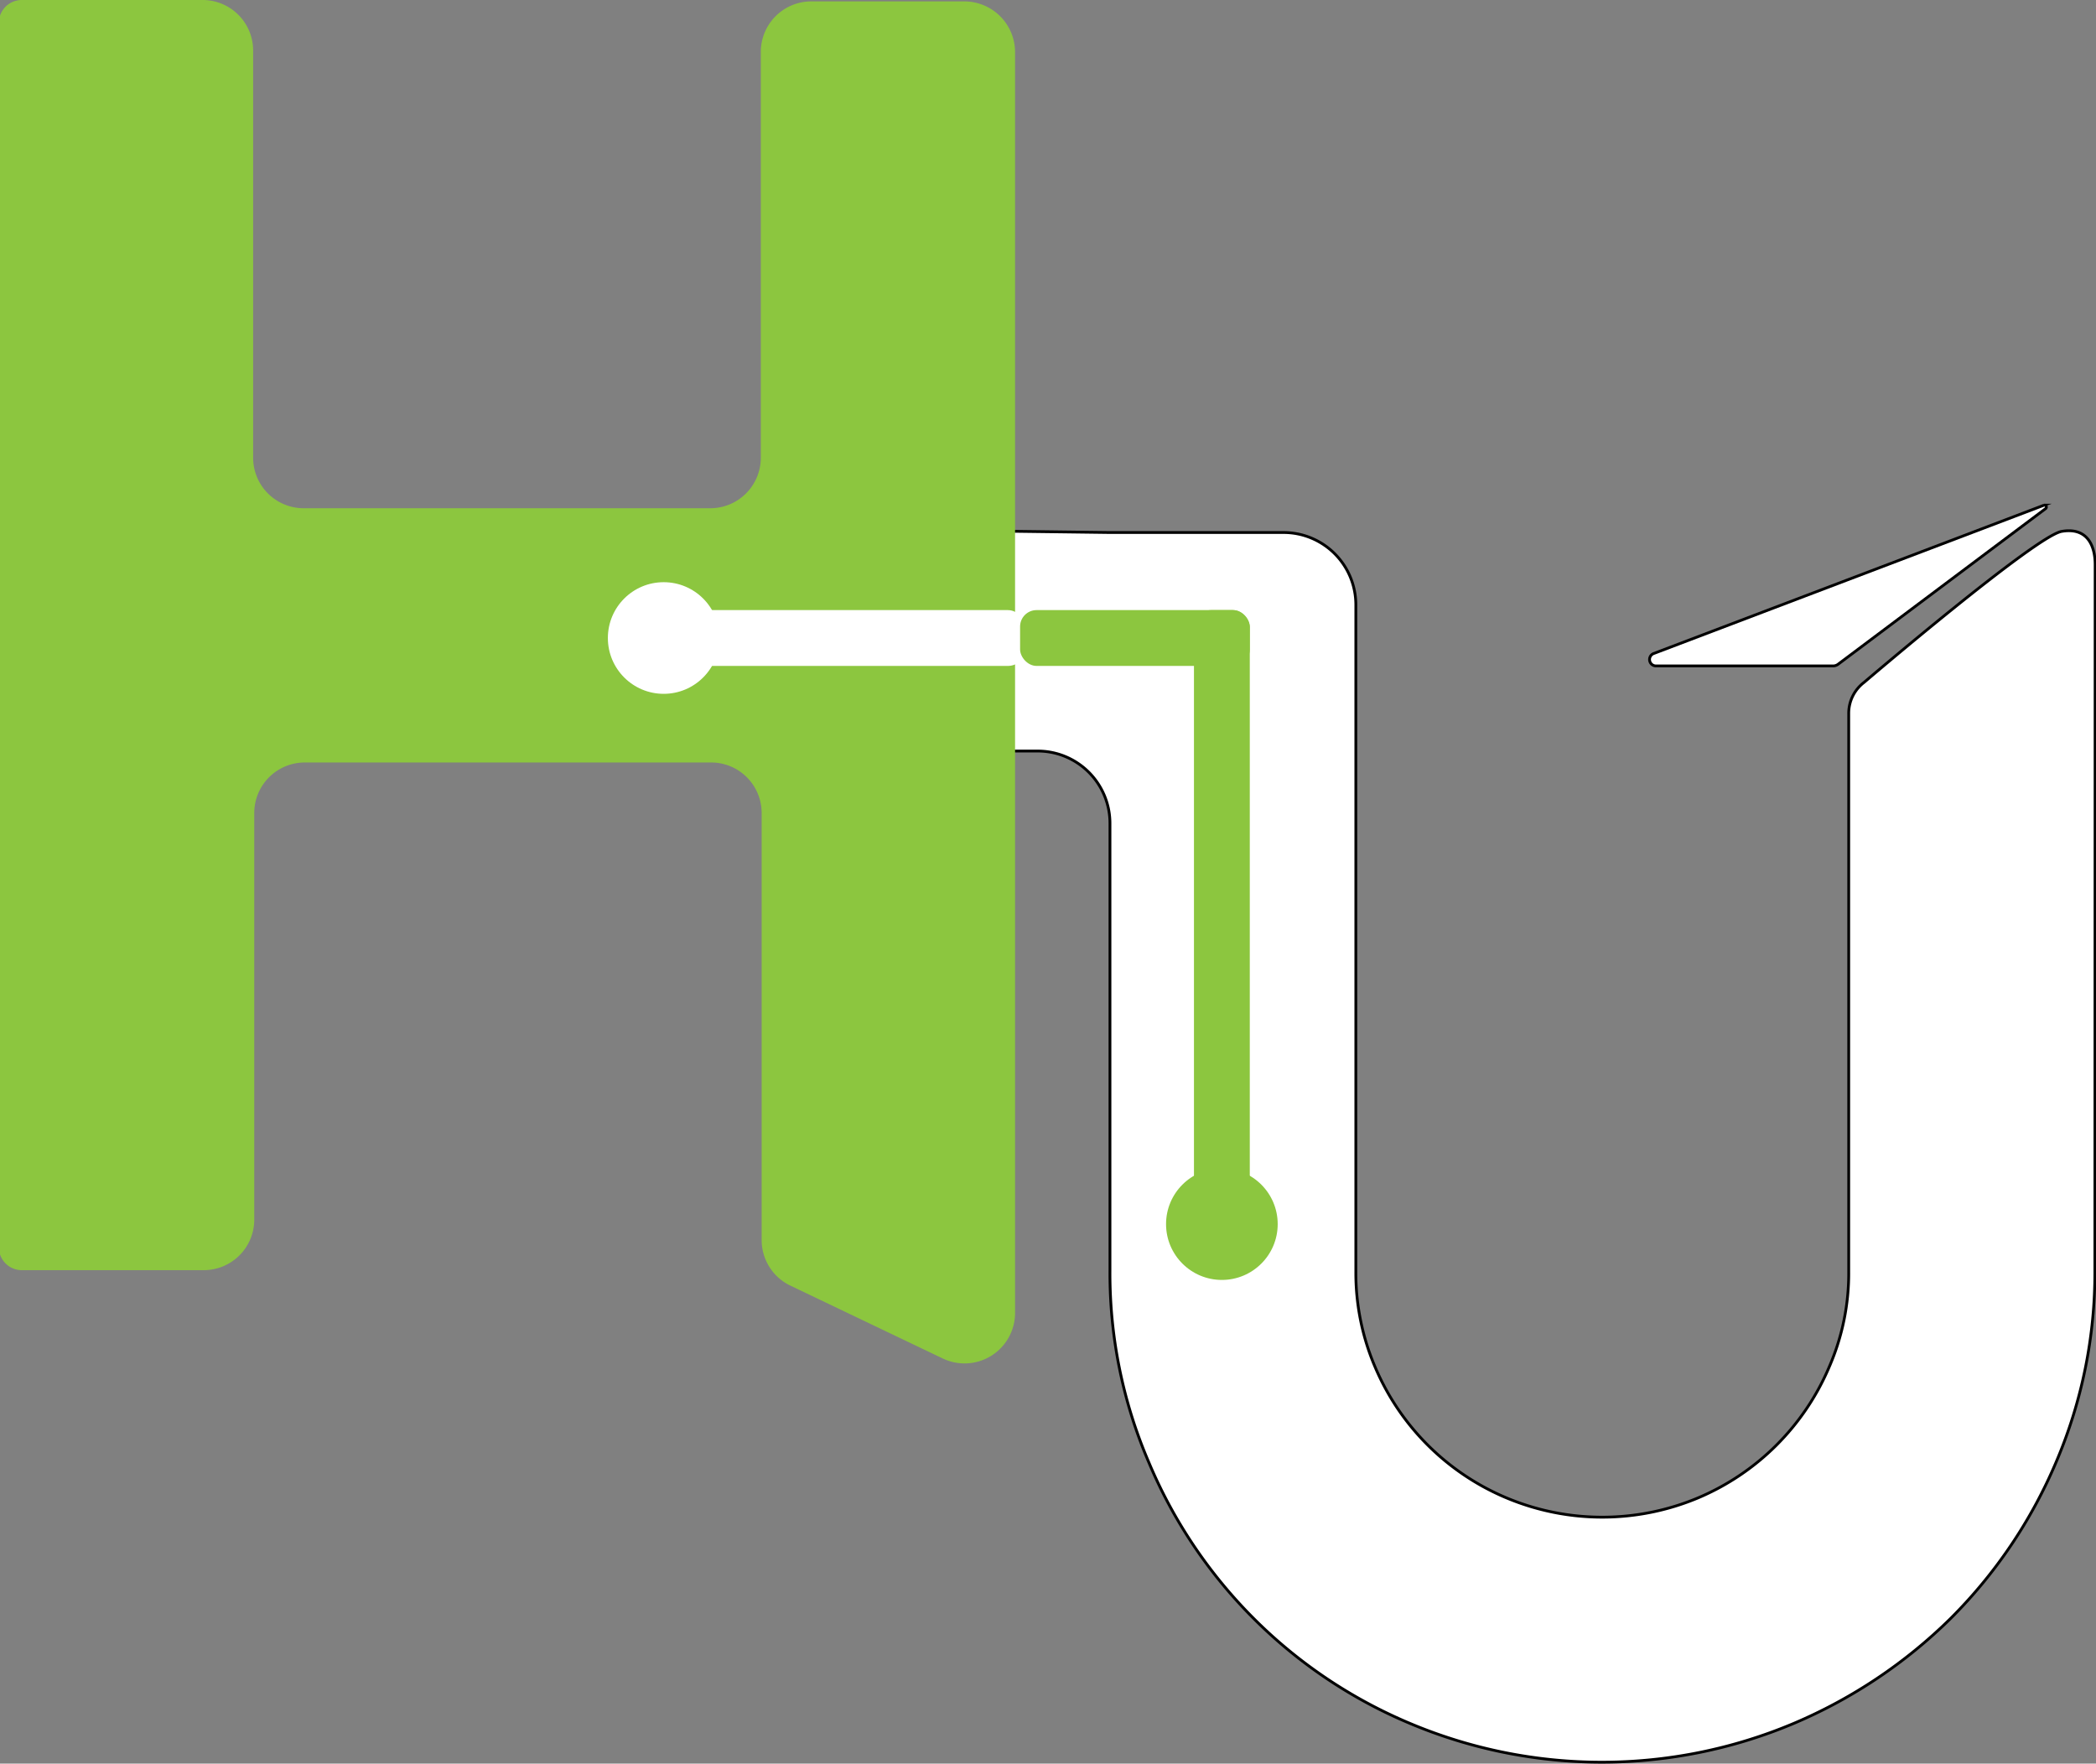 <svg xmlns="http://www.w3.org/2000/svg" viewBox="0 0 75.1 63.19"><rect x="0" y="0" width="75.1" height="63.19" fill="#808080" stroke="none"/><defs><style>.cls-1,.cls-3{fill:#fff;}.cls-1{stroke:#000;stroke-miterlimit:10;stroke-width:0.1px;}.cls-2{fill:#8cc63f;}</style></defs><title>LogoWhite</title><g id="Calque_1" data-name="Calque 1"><path class="cls-1" d="M287.28,263.65a17.3,17.3,0,0,1-1.39,6.88,17.63,17.63,0,0,1-3.78,5.6,18,18,0,0,1-5.62,3.76,17.7,17.7,0,0,1-13.75,0,17.48,17.48,0,0,1-9.36-9.36,17.13,17.13,0,0,1-1.39-6.88v-16a2.59,2.59,0,0,0-2.6-2.6H236.83a2.63,2.63,0,0,1-1.51-.48l-2-1.44a2.59,2.59,0,0,1,.76-4.6l4.55-1.37a2.53,2.53,0,0,1,.78-.1l12.59.16h6.2a2.59,2.59,0,0,1,2.6,2.59v23.89a8.57,8.57,0,0,0,.69,3.42,8.81,8.81,0,0,0,4.71,4.69,8.87,8.87,0,0,0,6.86,0,8.84,8.84,0,0,0,4.7-4.69,8.41,8.41,0,0,0,.7-3.42v-20a1.39,1.39,0,0,1,.55-1.11s6.15-5.25,7.08-5.41,1.2.53,1.2,1.19Z" transform="translate(-212.22 -218.14)"/><circle class="cls-2" cx="43.78" cy="43.86" r="2"/><path class="cls-1" d="M285.52,236.36l-7.44,5.58a.3.3,0,0,1-.18.06h-6.35a.23.23,0,0,1-.09-.44l14-5.32A.07.07,0,0,1,285.52,236.36Z" transform="translate(-212.22 -218.14)"/><path class="cls-2" d="M213,218.14h6.48a1.81,1.81,0,0,1,1.81,1.81v14.59a1.81,1.81,0,0,0,1.81,1.81h14.57a1.81,1.81,0,0,0,1.81-1.81V220a1.81,1.81,0,0,1,1.81-1.81h5.48a1.82,1.82,0,0,1,1.82,1.81v45.18a1.81,1.81,0,0,1-2.6,1.63l-5.48-2.62a1.81,1.81,0,0,1-1-1.63V247.27a1.81,1.81,0,0,0-1.81-1.81H223.14a1.81,1.81,0,0,0-1.81,1.81v14.57a1.81,1.81,0,0,1-1.81,1.81H213a.82.82,0,0,1-.82-.82V219A.82.82,0,0,1,213,218.14Z" transform="translate(-212.22 -218.14)"/><rect class="cls-3" x="23.78" y="21.86" width="13" height="2" rx="0.67"/><circle class="cls-3" cx="23.78" cy="22.86" r="2"/><rect class="cls-2" x="36.55" y="21.86" width="8.23" height="2" rx="0.59"/><rect class="cls-2" x="42.78" y="21.86" width="2" height="22" rx="0.62"/></g></svg>